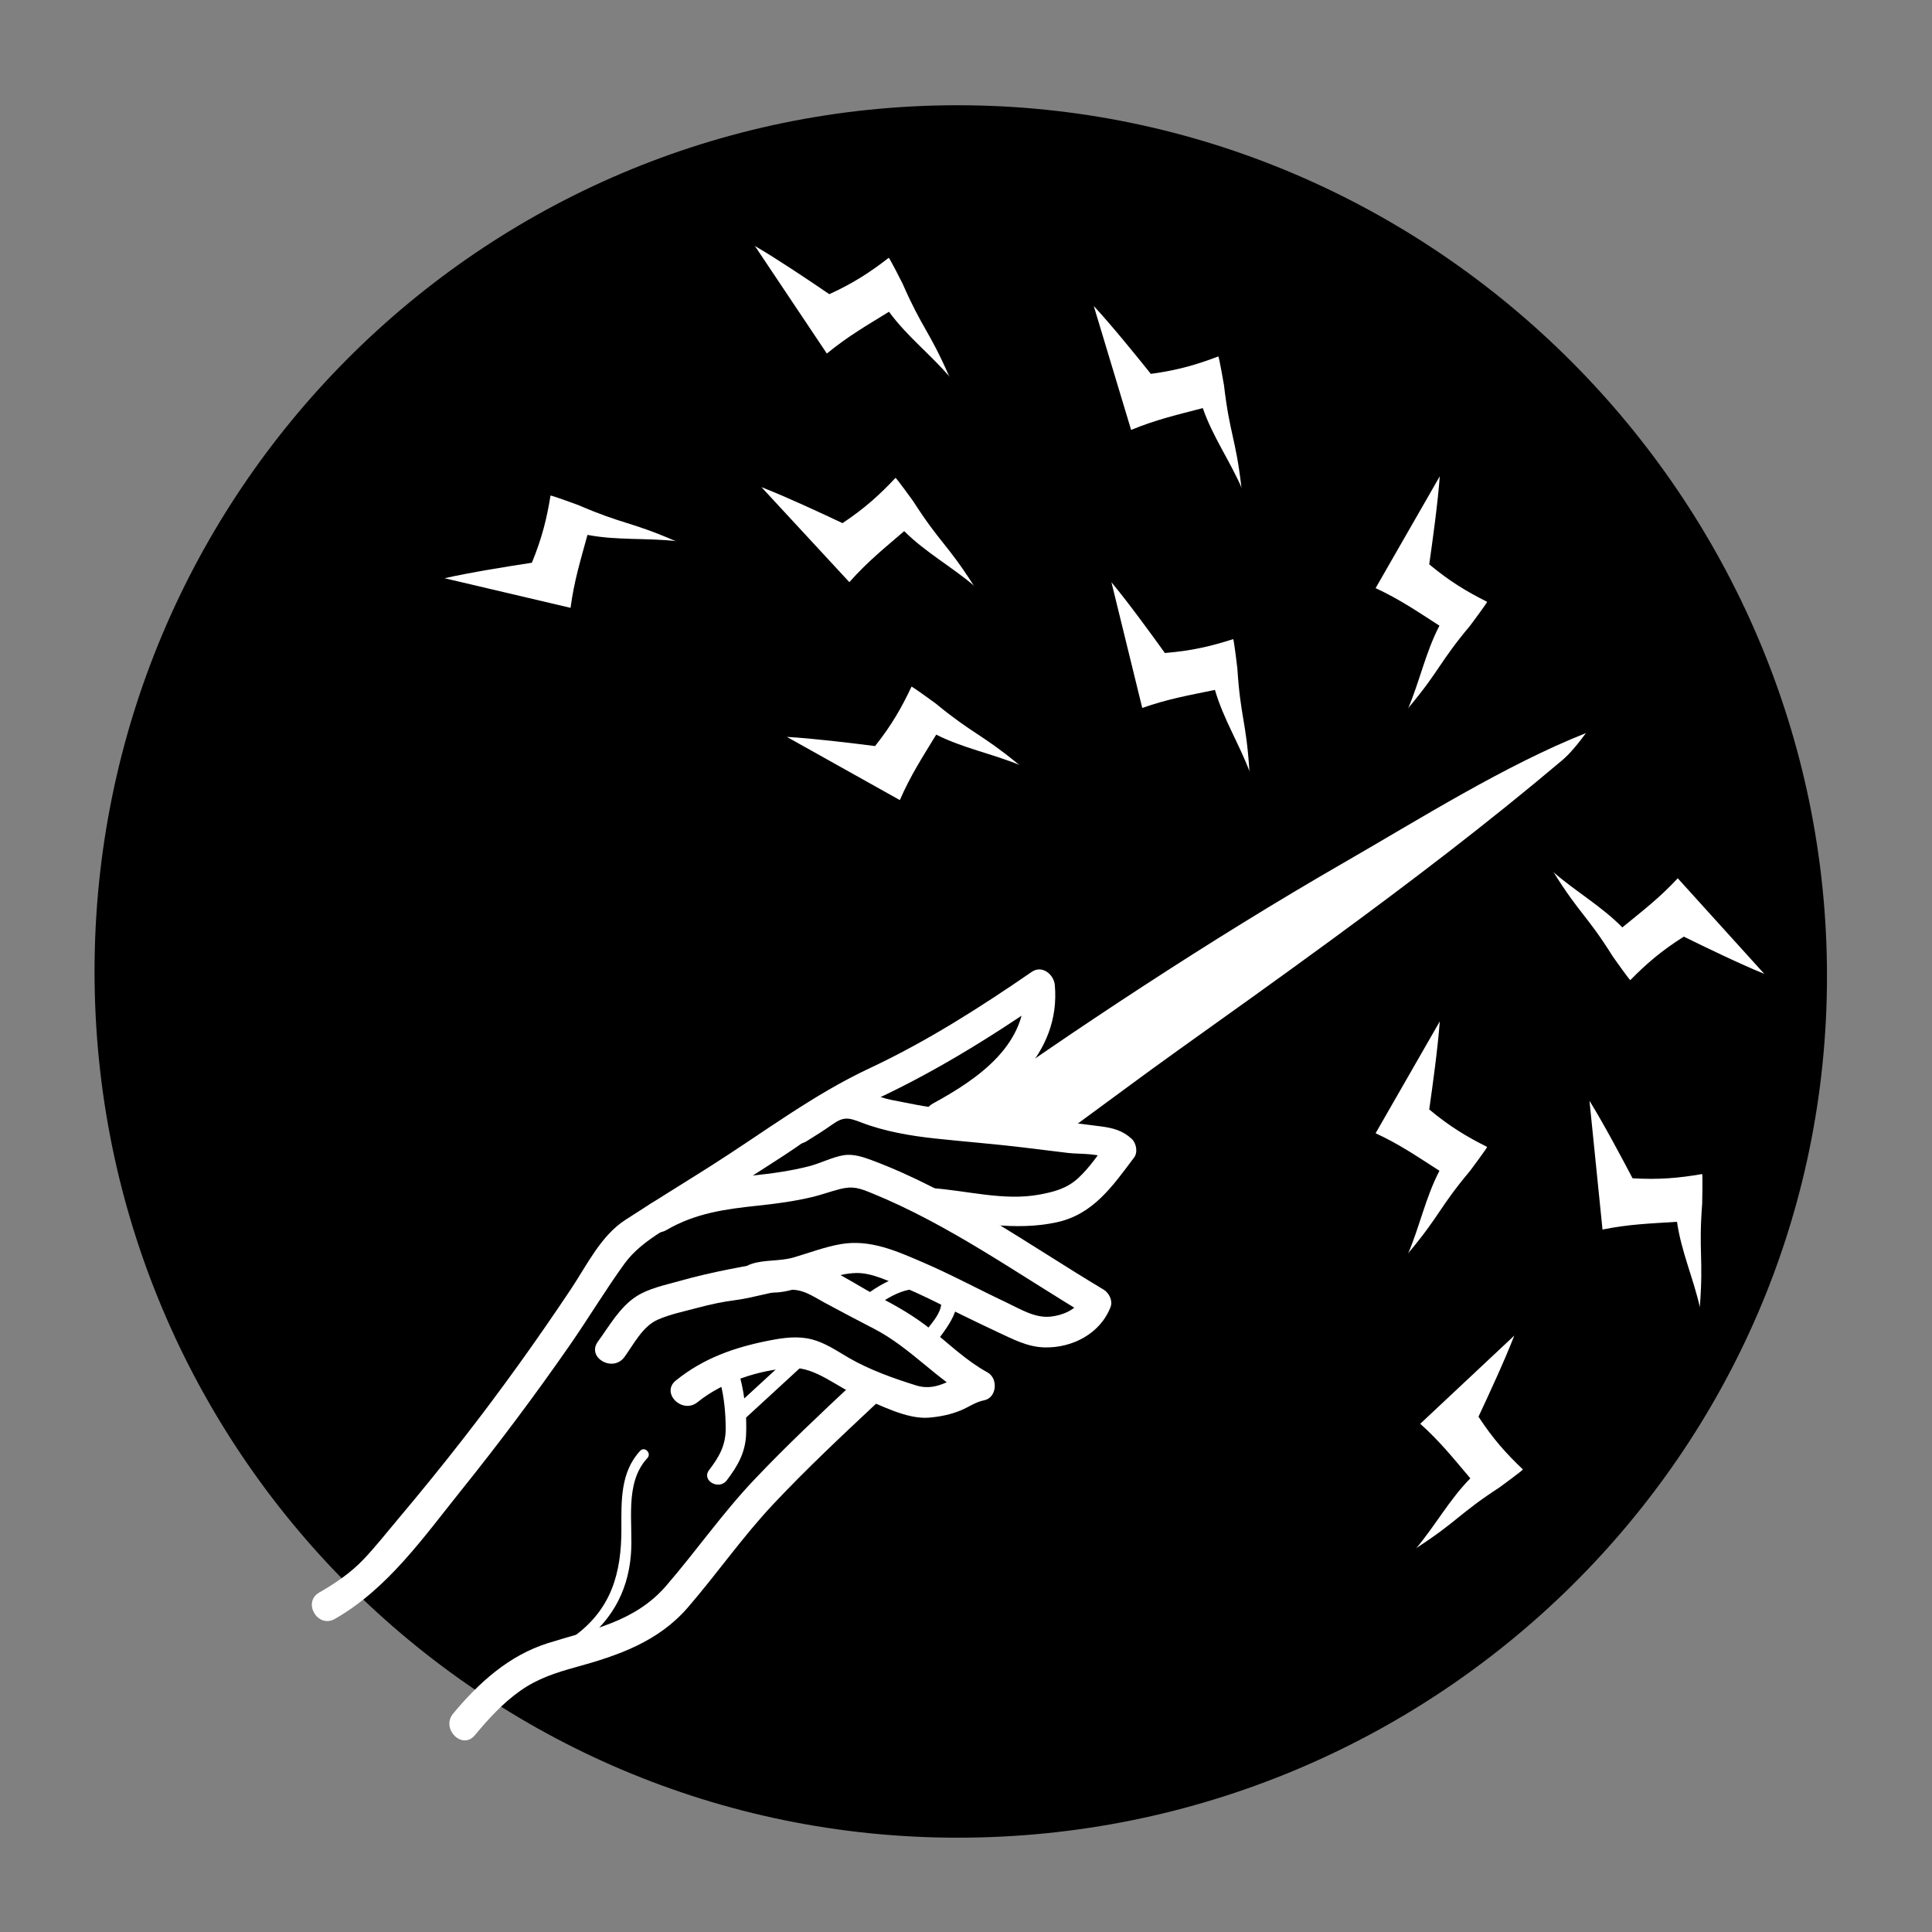 <?xml version="1.0" encoding="UTF-8" standalone="no"?>
<!-- Created with Inkscape (http://www.inkscape.org/) -->

<svg
   xmlns:dc="http://purl.org/dc/elements/1.1/"
   xmlns:cc="http://creativecommons.org/ns#"
   xmlns:rdf="http://www.w3.org/1999/02/22-rdf-syntax-ns#"
   xmlns:svg="http://www.w3.org/2000/svg"
   xmlns="http://www.w3.org/2000/svg"
   xmlns:sodipodi="http://sodipodi.sourceforge.net/DTD/sodipodi-0.dtd"
   xmlns:inkscape="http://www.inkscape.org/namespaces/inkscape"
   version="1.1"
   id="svg2"
   xml:space="preserve"
   width="755.907"
   height="755.907"
   viewBox="0 0 755.907 755.907"
   sodipodi:docname="energie-meter.svg"
   inkscape:version="0.92.4 (5da689c313, 2019-01-14)"><rect x="0" y="0" width="755.907" height="755.907" fill="#808080" stroke="none"/><defs
     id="defs6"><clipPath
       clipPathUnits="userSpaceOnUse"
       id="clipPath18"><path
         d="M 0,566.93 H 566.93 V 0 H 0 Z"
         id="path16"
         inkscape:connector-curvature="0" /></clipPath><clipPath
       clipPathUnits="userSpaceOnUse"
       id="clipPath30"><path
         d="M 0,566.93 H 566.93 V 0 H 0 Z"
         id="path28"
         inkscape:connector-curvature="0" /></clipPath><clipPath
       clipPathUnits="userSpaceOnUse"
       id="clipPath86"><path
         d="M 0,566.93 H 566.93 V 0 H 0 Z"
         id="path84"
         inkscape:connector-curvature="0" /></clipPath></defs><sodipodi:namedview
     pagecolor="#ffffff"
     bordercolor="#666666"
     borderopacity="1"
     objecttolerance="10"
     gridtolerance="10"
     guidetolerance="10"
     inkscape:pageopacity="0"
     inkscape:pageshadow="2"
     inkscape:window-width="2188"
     inkscape:window-height="1193"
     id="namedview4"
     showgrid="false"
     inkscape:zoom="0.88305716"
     inkscape:cx="524.82912"
     inkscape:cy="367.68198"
     inkscape:window-x="0"
     inkscape:window-y="39"
     inkscape:window-maximized="0"
     inkscape:current-layer="g10" /><g
     id="g10"
     inkscape:groupmode="layer"
     inkscape:label="DAVIS ICON 3.2"
     transform="matrix(1.333,0,0,-1.333,0,755.907)"><g
       id="g12"><g
         id="g14"
         clip-path="url(#clipPath18)"><g
           id="g20"
           transform="translate(536.25,280.58)"><path
             d="m 0,0 c 0,-140.419 -115.229,-252.9 -255.15,-252.9 -139.921,0 -253.35,113.832 -253.35,254.25 0,140.418 113.429,254.25 253.35,254.25 C -115.229,255.6 0,140.418 0,0"
             style="fill:#000000;fill-opacity:1;fill-rule:nonzero;stroke:none"
             id="path22"
             inkscape:connector-curvature="0" /></g></g></g><g
       id="g24"><g
         id="g26"
         clip-path="url(#clipPath30)"><g
           id="g32"
           transform="translate(465.501,351.903)"><path
             d="m 0,0 c -23.749,-9.42 -48.914,-25.286 -71,-38 -19.984,-11.504 -39.589,-23.663 -58.909,-36.248 -19.305,-12.575 -38.316,-25.577 -57.037,-39.006 -1.168,-0.837 -2.585,-2.212 -3.936,-2.662 1.477,0.617 3.063,-0.272 4.396,-0.849 4.908,-2.118 10.68,-2.589 15.985,-3.208 2.48,-0.289 4.532,-1.332 7.031,-1.277 2.153,0.048 4.54,0.176 6.52,1.119 2.3,1.096 4.443,3.054 6.503,4.558 10.322,7.536 20.515,15.187 30.924,22.617 14.984,10.688 29.963,21.385 44.811,32.263 C -51.64,-43.791 -28.854,-26.461 -7,-8 c 1.264,1.067 3.325,3.019 7,8"
             style="fill:#ffffff;fill-opacity:1;fill-rule:nonzero;stroke:none"
             id="path34"
             inkscape:connector-curvature="0" /></g><g
           id="g36"
           transform="translate(413.5,359.43)"><path
             d="m 0,0 c 9.198,10.995 8.802,13.005 18,24 0.222,0.265 4.958,6.659 5,7 -6,3 -11,6 -17,11 1,7 2.511,17.916 3.098,25.843 L -9.739,35.015 C -2.548,31.666 2.323,28.283 9,24 4.914,16.144 3.22,7.683 -0.26,-0.46 Z"
             style="fill:#ffffff;fill-opacity:1;fill-rule:nonzero;stroke:none"
             id="path38"
             inkscape:connector-curvature="0" /></g><g
           id="g40"
           transform="translate(366.706,340.961)"><path
             d="m 0,0 c -0.92,14.396 -2.605,15.563 -3.526,29.959 -0.022,0.347 -1.004,8.287 -1.211,8.562 -6.466,-2.074 -12.201,-3.442 -20.057,-4.077 -4.132,5.741 -10.611,14.658 -15.689,20.775 l 9.047,-36.9 c 7.578,2.662 13.486,3.664 21.337,5.292 C -7.626,15.079 -2.985,7.797 0.13,-0.515 Z"
             style="fill:#ffffff;fill-opacity:1;fill-rule:nonzero;stroke:none"
             id="path42"
             inkscape:connector-curvature="0" /></g><g
           id="g44"
           transform="translate(413.5,199.43)"><path
             d="m 0,0 c 9.198,10.995 8.802,13.005 18,24 0.222,0.265 4.958,6.659 5,7 -6,3 -11,6 -17,11 1,7 2.511,17.916 3.098,25.844 L -9.739,35.015 C -2.548,31.666 2.323,28.283 9,24 4.914,16.144 3.22,7.683 -0.26,-0.46 Z"
             style="fill:#ffffff;fill-opacity:1;fill-rule:nonzero;stroke:none"
             id="path46"
             inkscape:connector-curvature="0" /></g><g
           id="g48"
           transform="translate(456.137,310.839)"><path
             d="m 0,0 c 7.614,-12.146 9.648,-12.39 17.263,-24.535 0.183,-0.293 4.8,-6.774 5.112,-6.919 4.708,4.78 9.105,8.608 15.715,12.769 6.348,-3.114 16.264,-7.924 23.621,-10.932 l -25.4,28.059 C 30.903,-7.362 26.181,-10.949 20.044,-15.976 13.835,-9.662 6.312,-5.436 -0.357,0.39 Z"
             style="fill:#ffffff;fill-opacity:1;fill-rule:nonzero;stroke:none"
             id="path50"
             inkscape:connector-curvature="0" /></g><g
           id="g52"
           transform="translate(364.353,424.237)"><path
             d="m 0,0 c -1.672,14.329 -3.417,15.405 -5.089,29.733 -0.04,0.346 -1.436,8.224 -1.657,8.487 -6.349,-2.409 -12.005,-4.075 -19.816,-5.121 -4.427,5.517 -11.365,14.083 -16.756,19.925 l 10.966,-36.376 c 7.428,3.057 13.276,4.366 21.032,6.403 C -8.404,14.659 -3.39,7.63 0.156,-0.507 Z"
             style="fill:#ffffff;fill-opacity:1;fill-rule:nonzero;stroke:none"
             id="path54"
             inkscape:connector-curvature="0" /></g><g
           id="g56"
           transform="translate(298.951,342.731)"><path
             d="m 0,0 c -11.156,9.146 -13.159,8.708 -24.315,17.854 -0.269,0.22 -6.746,4.917 -7.088,4.953 -2.893,-6.143 -5.804,-11.271 -10.697,-17.449 -7.016,0.893 -17.958,2.236 -25.894,2.694 l 33.158,-18.549 c 3.22,7.358 6.516,12.362 10.68,19.214 7.927,-4.01 16.418,-5.582 24.621,-8.973 z"
             style="fill:#ffffff;fill-opacity:1;fill-rule:nonzero;stroke:none"
             id="path58"
             inkscape:connector-curvature="0" /></g><g
           id="g60"
           transform="translate(498.94,183.667)"><path
             d="m 0,0 c 1.092,14.385 -0.415,15.774 0.678,30.158 0.026,0.347 0.158,8.347 -0.008,8.648 -6.691,-1.154 -12.562,-1.71 -20.429,-1.246 -3.293,6.259 -8.469,15.992 -12.646,22.756 l 3.824,-37.8 c 7.875,1.583 13.864,1.753 21.866,2.272 1.262,-8.794 4.844,-16.65 6.772,-25.314 z"
             style="fill:#ffffff;fill-opacity:1;fill-rule:nonzero;stroke:none"
             id="path62"
             inkscape:connector-curvature="0" /></g><g
           id="g64"
           transform="translate(415.94,112.841)"><path
             d="m 0,0 c 12.011,7.825 12.22,9.863 24.23,17.688 0.29,0.189 6.689,4.918 6.829,5.233 -4.862,4.623 -8.766,8.953 -13.041,15.489 3.003,6.402 7.638,16.4 10.517,23.809 L 0.924,36.332 C 6.821,31.027 10.491,26.368 15.623,20.319 9.419,14.001 5.325,6.405 -0.384,-0.364 Z"
             style="fill:#ffffff;fill-opacity:1;fill-rule:nonzero;stroke:none"
             id="path66"
             inkscape:connector-curvature="0" /></g><g
           id="g68"
           transform="translate(278.5,456.836)"><path
             d="m 0,0 c -5.789,13.213 -7.771,13.733 -13.56,26.946 -0.14,0.319 -3.778,7.444 -4.066,7.632 -5.367,-4.161 -10.289,-7.408 -17.453,-10.691 -5.847,3.981 -14.985,10.144 -21.849,14.155 l 21.122,-31.58 c 6.21,5.095 11.419,8.057 18.241,12.271 5.242,-7.171 12.093,-12.427 17.862,-19.172 z"
             style="fill:#ffffff;fill-opacity:1;fill-rule:nonzero;stroke:none"
             id="path70"
             inkscape:connector-curvature="0" /></g><g
           id="g72"
           transform="translate(198.059,408.355)"><path
             d="m 0,0 c -13.245,5.716 -15.049,4.743 -28.294,10.459 -0.319,0.138 -7.84,2.868 -8.179,2.808 -1.088,-6.703 -2.472,-12.434 -5.473,-19.722 -6.991,-1.075 -17.878,-2.8 -25.634,-4.547 l 36.986,-8.691 c 1.068,7.961 2.857,13.679 4.971,21.414 8.726,-1.67 17.32,-0.841 26.14,-1.839 z"
             style="fill:#ffffff;fill-opacity:1;fill-rule:nonzero;stroke:none"
             id="path74"
             inkscape:connector-curvature="0" /></g><g
           id="g76"
           transform="translate(285.673,395.421)"><path
             d="m 0,0 c -7.784,12.145 -9.824,12.348 -17.608,24.493 -0.187,0.293 -4.896,6.761 -5.21,6.902 -4.65,-4.949 -9.003,-8.926 -15.565,-13.29 -6.398,3.018 -16.388,7.675 -23.795,10.563 L -36.375,0.781 c 5.336,6.003 10.018,9.744 16.096,14.974 6.3,-6.264 13.888,-10.382 20.642,-16.142 z"
             style="fill:#ffffff;fill-opacity:1;fill-rule:nonzero;stroke:none"
             id="path78"
             inkscape:connector-curvature="0" /></g></g></g><g
       id="g80"><g
         id="g82"
         clip-path="url(#clipPath86)"><g
           id="g88"
           transform="translate(278.383,235.409)"><path
             d="m 0,0 c 16.173,8.825 33.021,22.055 31.228,42.521 -0.272,3.105 -3.716,5.991 -6.771,3.886 C 9.21,35.906 -6.45,25.934 -23.242,18.067 -39.776,10.322 -54.553,-0.931 -69.986,-10.707 c -8.289,-5.251 -16.675,-10.363 -24.897,-15.718 -7.161,-4.663 -11.208,-13.204 -15.836,-20.151 -9.984,-14.985 -20.482,-29.631 -31.541,-43.841 -6.338,-8.144 -12.849,-16.151 -19.499,-24.041 -3.282,-3.895 -6.478,-7.97 -9.993,-11.654 -3.665,-3.84 -8.283,-7.009 -12.902,-9.634 -5.036,-2.861 -0.506,-10.64 4.542,-7.772 15.496,8.804 26.146,24.097 37.122,37.767 11.115,13.844 21.771,28.058 31.892,42.645 5.444,7.845 10.388,16.09 15.978,23.823 5.44,7.525 15.543,11.883 23.301,16.776 7.991,5.04 15.972,10.099 23.888,15.257 7.52,4.899 14.846,10.969 23.045,14.619 19.045,8.479 36.747,19.463 53.885,31.267 -2.257,1.295 -4.514,2.591 -6.771,3.885 C 23.735,25.317 8.896,15.104 -4.542,7.771 -9.628,4.995 -5.091,-2.778 0,0"
             style="fill:#ffffff;fill-opacity:1;fill-rule:nonzero;stroke:none"
             id="path90"
             inkscape:connector-curvature="0" /></g><g
           id="g92"
           transform="translate(236.774,232.122)"><path
             d="m 0,0 c 2.445,1.547 4.902,3.032 7.256,4.712 3.427,2.443 4.718,2.345 8.693,0.803 6.847,-2.655 14.569,-3.964 21.873,-4.746 8.477,-0.909 16.965,-1.565 25.438,-2.58 4.503,-0.54 9.005,-1.089 13.506,-1.649 3.361,-0.417 9.759,0.098 12.278,-2.233 -0.235,1.817 -0.47,3.634 -0.704,5.453 -2.731,-3.63 -5.302,-7.529 -8.666,-10.62 -3.33,-3.061 -7.089,-4.03 -11.418,-4.826 -10.452,-1.92 -21.314,1.231 -31.788,1.932 -5.782,0.387 -5.758,-8.614 0,-9 12.581,-0.843 24.386,-3.767 36.915,-1.058 10.78,2.331 16.465,10.705 22.728,19.029 1.145,1.522 0.634,4.215 -0.704,5.453 C 92.759,3.123 89.92,3.863 86.41,4.33 81.271,5.014 76.123,5.624 70.979,6.254 60.546,7.531 50.133,8.669 39.666,9.593 34.657,10.035 29.71,11.195 24.771,12.127 20.839,12.869 17.375,15.089 13.432,15.708 6.567,16.787 0.888,11.206 -4.542,7.771 -9.425,4.684 -4.914,-3.108 0,0"
             style="fill:#ffffff;fill-opacity:1;fill-rule:nonzero;stroke:none"
             id="path94"
             inkscape:connector-curvature="0" /></g><g
           id="g96"
           transform="translate(195.605,206.032)"><path
             d="m 0,0 c 8.552,4.998 17.39,6.16 27.057,7.186 5.261,0.558 10.514,1.265 15.667,2.49 2.752,0.654 5.402,1.637 8.133,2.339 3.986,1.024 5.975,0.217 9.614,-1.267 22.492,-9.177 42.529,-23.566 63.287,-35.986 -0.688,1.693 -1.378,3.387 -2.067,5.081 -1.267,-3.325 -5.687,-4.916 -8.922,-5.251 -4.66,-0.484 -8.882,2.223 -12.944,4.135 -8.212,3.864 -16.221,8.222 -24.563,11.8 -7.781,3.338 -15.487,6.83 -24.089,5.342 C 46.453,-4.948 41.944,-6.693 37.359,-8.03 33.151,-9.257 28.8,-8.602 24.738,-10.013 19.3,-11.902 21.639,-20.6 27.13,-18.691 c 1.943,0.674 3.502,0.237 5.518,0.392 2.697,0.207 5.365,1.067 7.938,1.835 4.898,1.463 10.078,3.793 15.259,3.855 4.612,0.053 9.535,-2.489 13.737,-4.181 5.127,-2.064 10.054,-4.637 15.011,-7.075 4.259,-2.095 8.522,-4.18 12.827,-6.178 4.365,-2.024 8.523,-4.242 13.426,-4.395 8.221,-0.257 16.53,4.033 19.524,11.888 0.704,1.851 -0.475,4.129 -2.069,5.082 -22.205,13.286 -43.722,28.913 -68.12,38.003 -2.529,0.943 -5.459,1.886 -8.173,1.43 C 48.638,21.397 45.235,19.598 41.881,18.737 36.393,17.33 30.82,16.566 25.193,15.995 14.576,14.918 4.81,13.236 -4.542,7.771 -9.541,4.851 -5.016,-2.932 0,0"
             style="fill:#ffffff;fill-opacity:1;fill-rule:nonzero;stroke:none"
             id="path98"
             inkscape:connector-curvature="0" /></g><g
           id="g100"
           transform="translate(183.269,168.753)"><path
             d="m 0,0 c 2.763,3.772 5.287,8.948 9.727,10.944 3.63,1.632 7.882,2.468 11.714,3.502 3.947,1.066 7.432,1.786 11.149,2.268 5.163,0.668 10.169,2.378 15.321,2.973 4.295,0.497 7.304,-1.809 10.967,-3.785 4.789,-2.582 9.6,-5.121 14.434,-7.617 10.605,-5.476 18.301,-14.832 28.711,-20.548 0.359,2.742 0.717,5.484 1.076,8.226 C 96.87,-5.152 92.53,-10.474 85.616,-8.319 79.022,-6.266 71.85,-3.706 65.875,-0.231 62.372,1.806 58.905,4.219 54.917,5.22 50.8,6.252 46.644,5.667 42.547,4.864 32.363,2.871 23.247,-0.299 15.098,-6.886 c -4.505,-3.641 1.897,-9.974 6.364,-6.364 7.382,5.967 18.095,9.55 27.576,10.041 7.032,0.364 13.606,-5.807 19.966,-8.381 6.037,-2.442 13.85,-6.758 20.494,-6.185 3.249,0.28 6.425,0.935 9.42,2.202 2.07,0.875 4.358,2.461 6.573,2.857 3.862,0.692 4.295,6.457 1.075,8.225 C 100.433,-1.124 95.43,3.728 90.013,8.082 85.006,12.106 79.747,15.057 74.07,18.02 65.127,22.687 56.142,30.075 45.589,28.385 35.72,26.805 25.687,25.021 16.058,22.297 11.9,21.12 7.132,20.165 3.463,17.784 -1.398,14.63 -4.43,9.105 -7.771,4.542 -11.197,-0.136 -3.391,-4.631 0,0"
             style="fill:#ffffff;fill-opacity:1;fill-rule:nonzero;stroke:none"
             id="path102"
             inkscape:connector-curvature="0" /></g><g
           id="g104"
           transform="translate(251.142,161.777)"><path
             d="m 0,0 c -10.134,-9.486 -20.272,-18.987 -29.817,-29.073 -9.329,-9.857 -16.97,-20.866 -25.798,-31.088 -9.219,-10.675 -21.849,-12.799 -34.671,-16.819 -11.443,-3.588 -20.323,-11.629 -27.849,-20.685 -3.677,-4.424 2.656,-10.824 6.364,-6.363 4.004,4.817 8.306,9.532 13.465,13.143 4.977,3.484 10.283,5.221 16.08,6.815 12.489,3.432 24.269,7.466 32.975,17.545 8.628,9.991 16.086,20.774 25.175,30.427 9.728,10.331 20.085,20.04 30.44,29.734 C 10.602,-2.397 4.228,3.957 0,0"
             style="fill:#ffffff;fill-opacity:1;fill-rule:nonzero;stroke:none"
             id="path106"
             inkscape:connector-curvature="0" /></g><g
           id="g108"
           transform="translate(255.822,182.638)"><path
             d="m 0,0 c 4.815,3.878 11.745,8.141 18.035,5.086 5.914,-2.872 -0.659,-9.264 -3.122,-12.503 -1.752,-2.305 2.153,-4.549 3.886,-2.271 3.815,5.016 10.352,12.972 2.797,17.963 C 13.295,13.759 3.558,8.61 -3.182,3.182 -5.437,1.365 -2.236,-1.801 0,0"
             style="fill:#ffffff;fill-opacity:1;fill-rule:nonzero;stroke:none"
             id="path110"
             inkscape:connector-curvature="0" /></g><g
           id="g112"
           transform="translate(218.526,150.568)"><path
             d="m 0,0 c 5.681,5.227 11.363,10.451 17.045,15.677 2.137,1.964 -1.052,5.14 -3.182,3.181 C 8.182,13.634 2.499,8.408 -3.182,3.183 -5.318,1.218 -2.129,-1.959 0,0"
             style="fill:#ffffff;fill-opacity:1;fill-rule:nonzero;stroke:none"
             id="path114"
             inkscape:connector-curvature="0" /></g><g
           id="g116"
           transform="translate(211.509,160.935)"><path
             d="m 0,0 c 1.054,-4.055 1.491,-8.915 1.496,-13.146 0.006,-4.978 -1.914,-8.327 -4.869,-12.195 -2.343,-3.067 2.866,-6.059 5.181,-3.028 3.166,4.145 5.449,8.124 5.677,13.439 C 7.713,-9.631 7.121,-3.541 5.786,1.595 4.815,5.329 -0.974,3.746 0,0"
             style="fill:#ffffff;fill-opacity:1;fill-rule:nonzero;stroke:none"
             id="path118"
             inkscape:connector-curvature="0" /></g><g
           id="g120"
           transform="translate(187.897,141.229)"><path
             d="m 0,0 c -5.849,-6.316 -5.522,-14.753 -5.505,-22.829 0.028,-13.161 -2.985,-23.793 -14.174,-31.821 -1.555,-1.116 -0.059,-3.719 1.514,-2.59 9.25,6.636 14.511,15.336 15.446,26.71 0.76,9.242 -2.084,20.931 4.84,28.409 C 3.432,-0.706 1.315,1.421 0,0"
             style="fill:#ffffff;fill-opacity:1;fill-rule:nonzero;stroke:none"
             id="path122"
             inkscape:connector-curvature="0" /></g></g></g></g></svg>